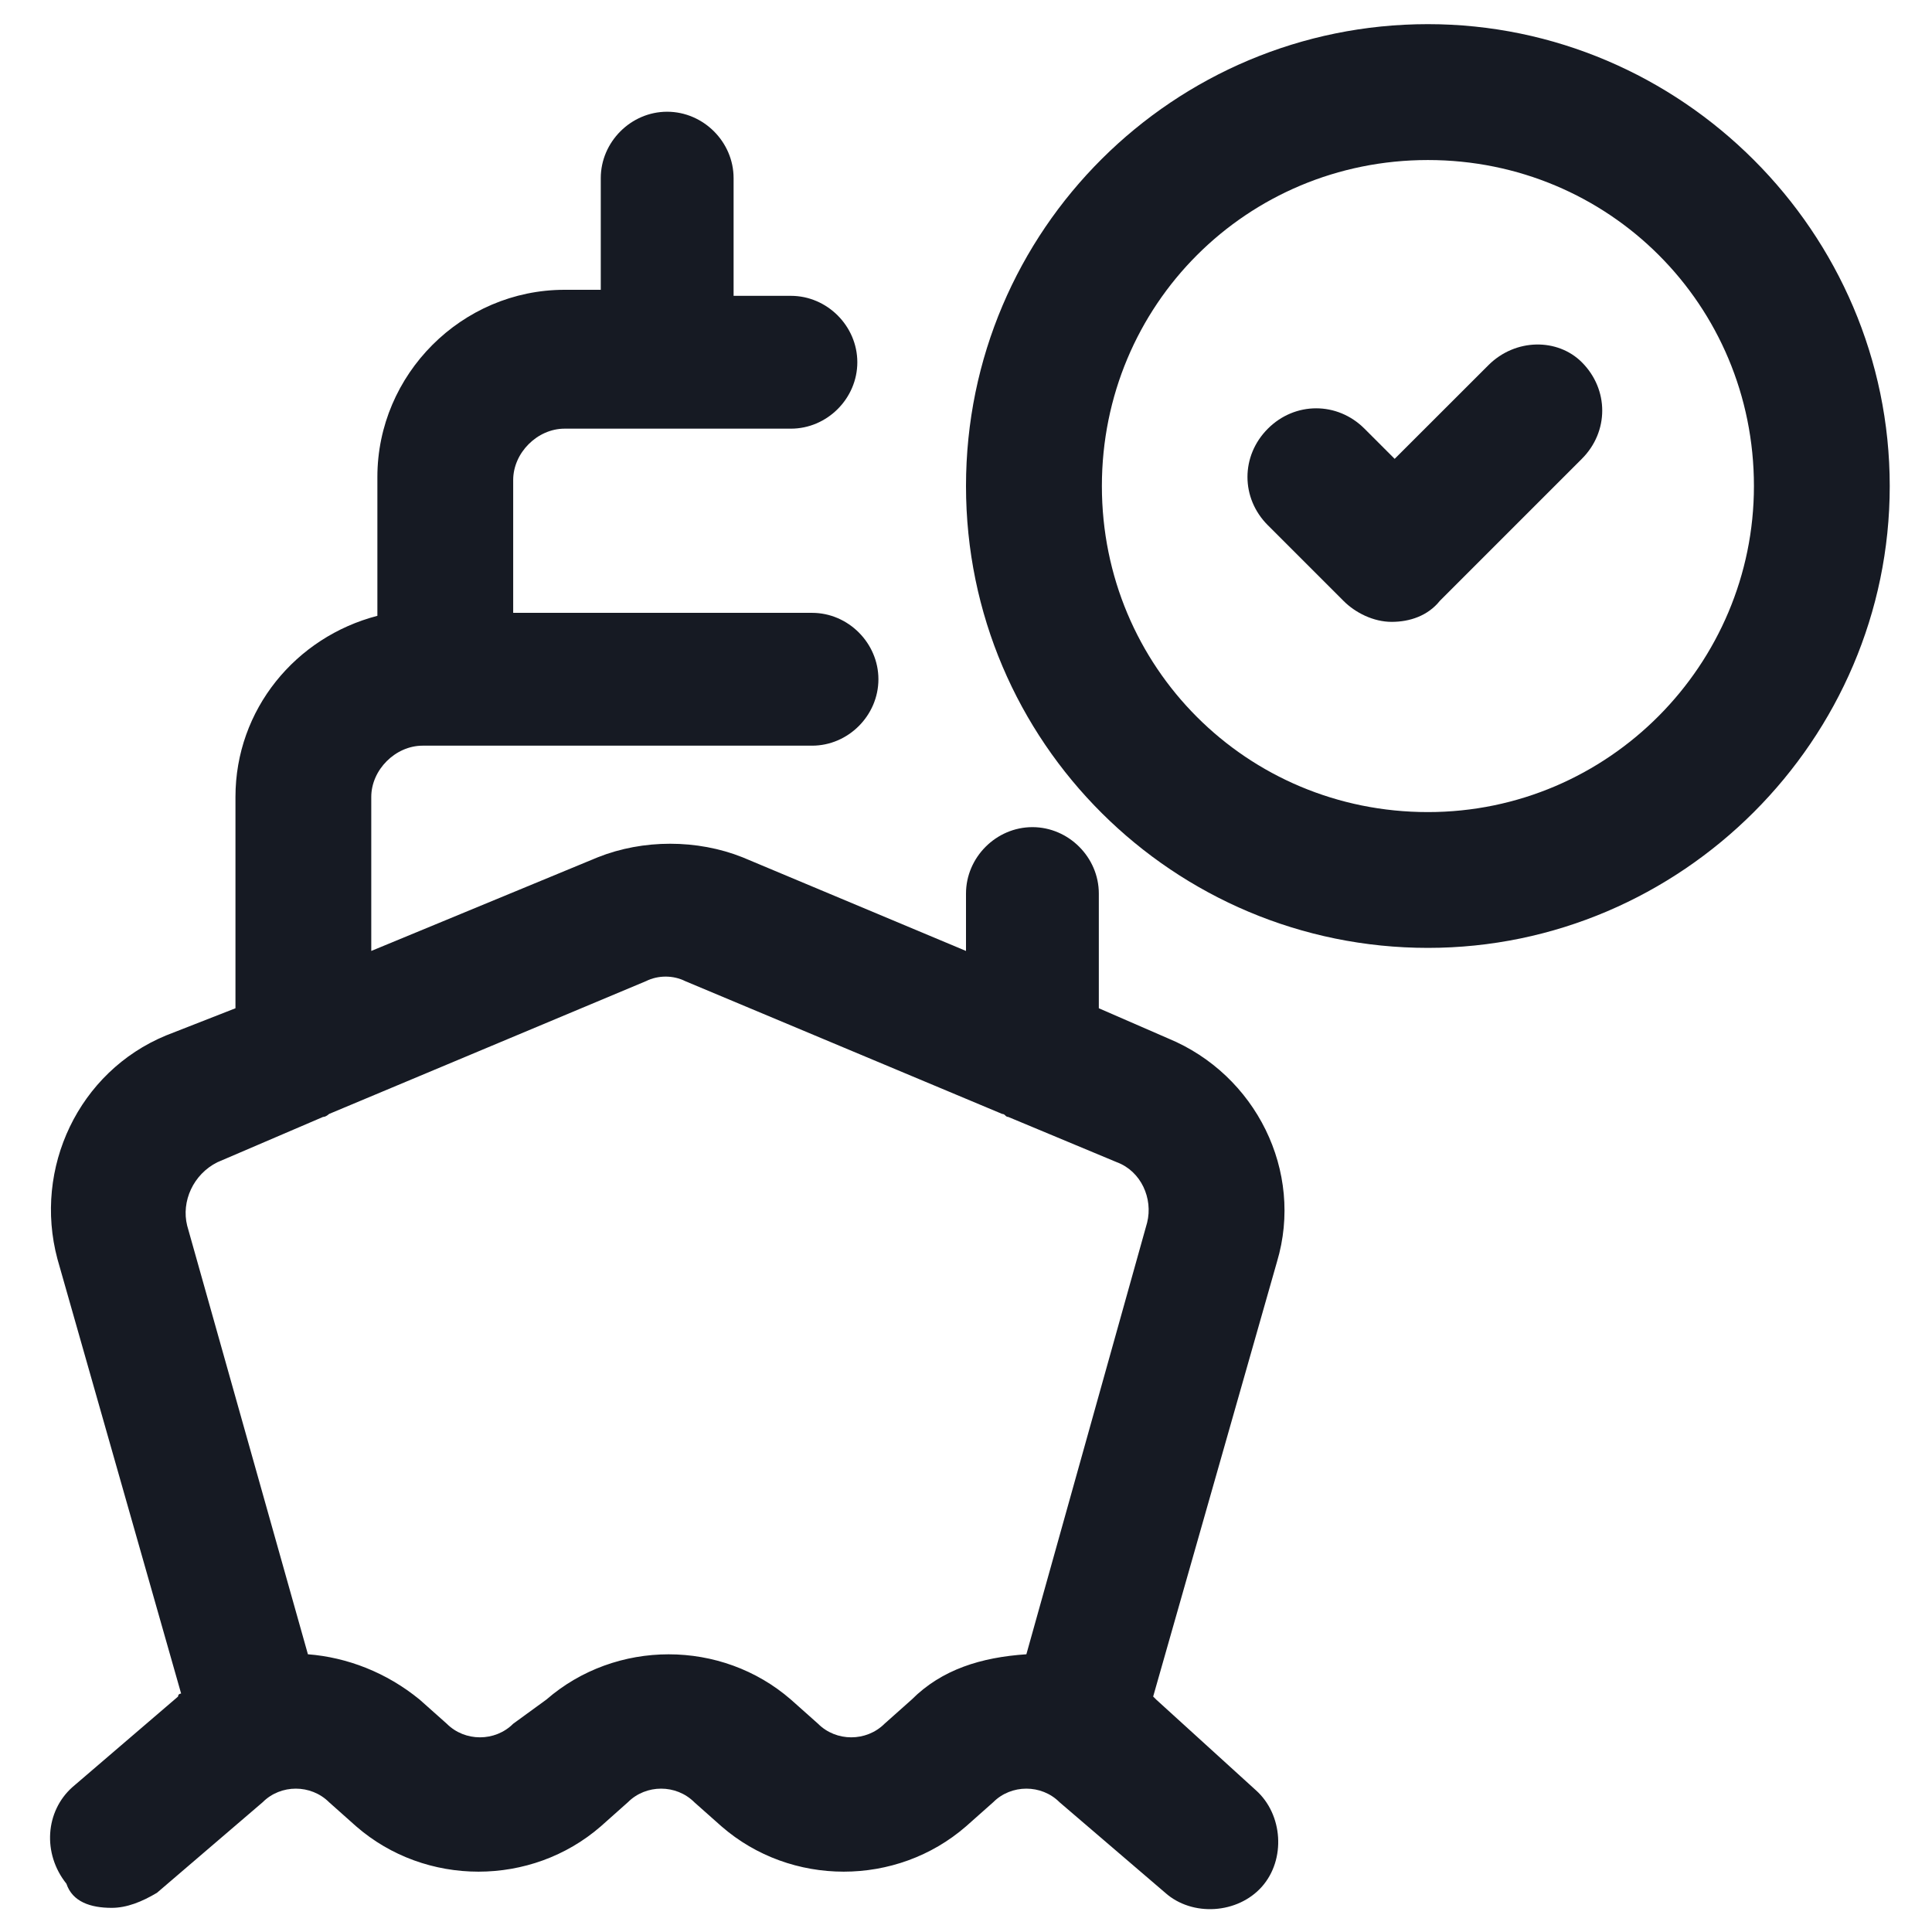 <svg width="24" height="24" viewBox="0 0 24 24" fill="none" xmlns="http://www.w3.org/2000/svg">
<g clip-path="url(#clip0_501_44620)">
<path d="M14.363 21.113L14.325 21.075L15.863 15.675C16.2 14.55 15.6 13.35 14.512 12.9L13.65 12.525V11.1C13.65 10.65 13.275 10.275 12.825 10.275C12.375 10.275 12 10.65 12 11.1V11.813L9.225 10.65C8.662 10.425 7.987 10.425 7.425 10.65L4.612 11.813V9.9C4.612 9.563 4.912 9.263 5.25 9.263H10.088C10.537 9.263 10.912 8.888 10.912 8.438C10.912 7.988 10.537 7.613 10.088 7.613H6.375V5.963C6.375 5.625 6.675 5.325 7.013 5.325H8.287H9.825C10.275 5.325 10.65 4.95 10.65 4.5C10.65 4.05 10.275 3.675 9.825 3.675H9.113V2.213C9.113 1.763 8.738 1.388 8.287 1.388C7.838 1.388 7.463 1.763 7.463 2.213V3.6H7.013C5.737 3.6 4.688 4.65 4.688 5.925V7.65C3.675 7.913 2.925 8.813 2.925 9.9V12.525L2.062 12.863C0.975 13.313 0.413 14.513 0.713 15.638L2.25 21.038C2.25 21.038 2.212 21.038 2.212 21.075L0.9 22.2C0.563 22.5 0.525 23.025 0.825 23.4C0.9 23.625 1.125 23.7 1.387 23.7C1.575 23.7 1.762 23.625 1.95 23.513L3.263 22.388C3.487 22.163 3.862 22.163 4.088 22.388L4.425 22.688C5.287 23.438 6.6 23.438 7.463 22.688L7.8 22.388C8.025 22.163 8.4 22.163 8.625 22.388L8.963 22.688C9.825 23.438 11.137 23.438 12 22.688L12.338 22.388C12.562 22.163 12.938 22.163 13.162 22.388L14.475 23.513C14.812 23.813 15.375 23.775 15.675 23.438C15.975 23.1 15.938 22.538 15.6 22.238L14.363 21.113ZM11.325 21.113L10.988 21.413C10.762 21.638 10.387 21.638 10.162 21.413L9.825 21.113C8.963 20.363 7.65 20.363 6.787 21.113L6.375 21.413C6.15 21.638 5.775 21.638 5.55 21.413L5.213 21.113C4.8 20.775 4.312 20.588 3.825 20.55L2.325 15.225C2.25 14.925 2.4 14.588 2.7 14.438L4.013 13.875C4.05 13.875 4.088 13.838 4.088 13.838L8.025 12.188C8.175 12.113 8.363 12.113 8.512 12.188L12.45 13.838C12.488 13.838 12.488 13.875 12.525 13.875L13.875 14.438C14.175 14.55 14.325 14.888 14.25 15.188L12.75 20.55C12.188 20.588 11.7 20.738 11.325 21.113Z" fill="#161A23"/>
<path d="M17.738 0.3C14.588 0.3 12 2.85 12 6.038C12 9.225 14.588 11.775 17.738 11.775C20.887 11.775 23.475 9.188 23.475 6.038C23.475 2.888 20.887 0.3 17.738 0.3ZM17.738 10.088C15.488 10.088 13.688 8.288 13.688 6.038C13.688 3.788 15.488 1.988 17.738 1.988C19.988 1.988 21.788 3.788 21.788 6.038C21.788 8.25 19.988 10.088 17.738 10.088Z" fill="#161A23"/>
<path d="M18.488 4.538L17.325 5.7L16.95 5.325C16.613 4.988 16.087 4.988 15.75 5.325C15.412 5.663 15.412 6.188 15.75 6.525L16.688 7.463C16.837 7.613 17.062 7.725 17.288 7.725C17.512 7.725 17.738 7.65 17.887 7.463L19.65 5.7C19.988 5.363 19.988 4.838 19.65 4.5C19.35 4.2 18.825 4.2 18.488 4.538Z" fill="#161A23"/>
</g>
<defs>
<clipPath id="clip0_501_44620">
<rect width="24" height="24" fill="white"/>
</clipPath>
</defs>
</svg>
